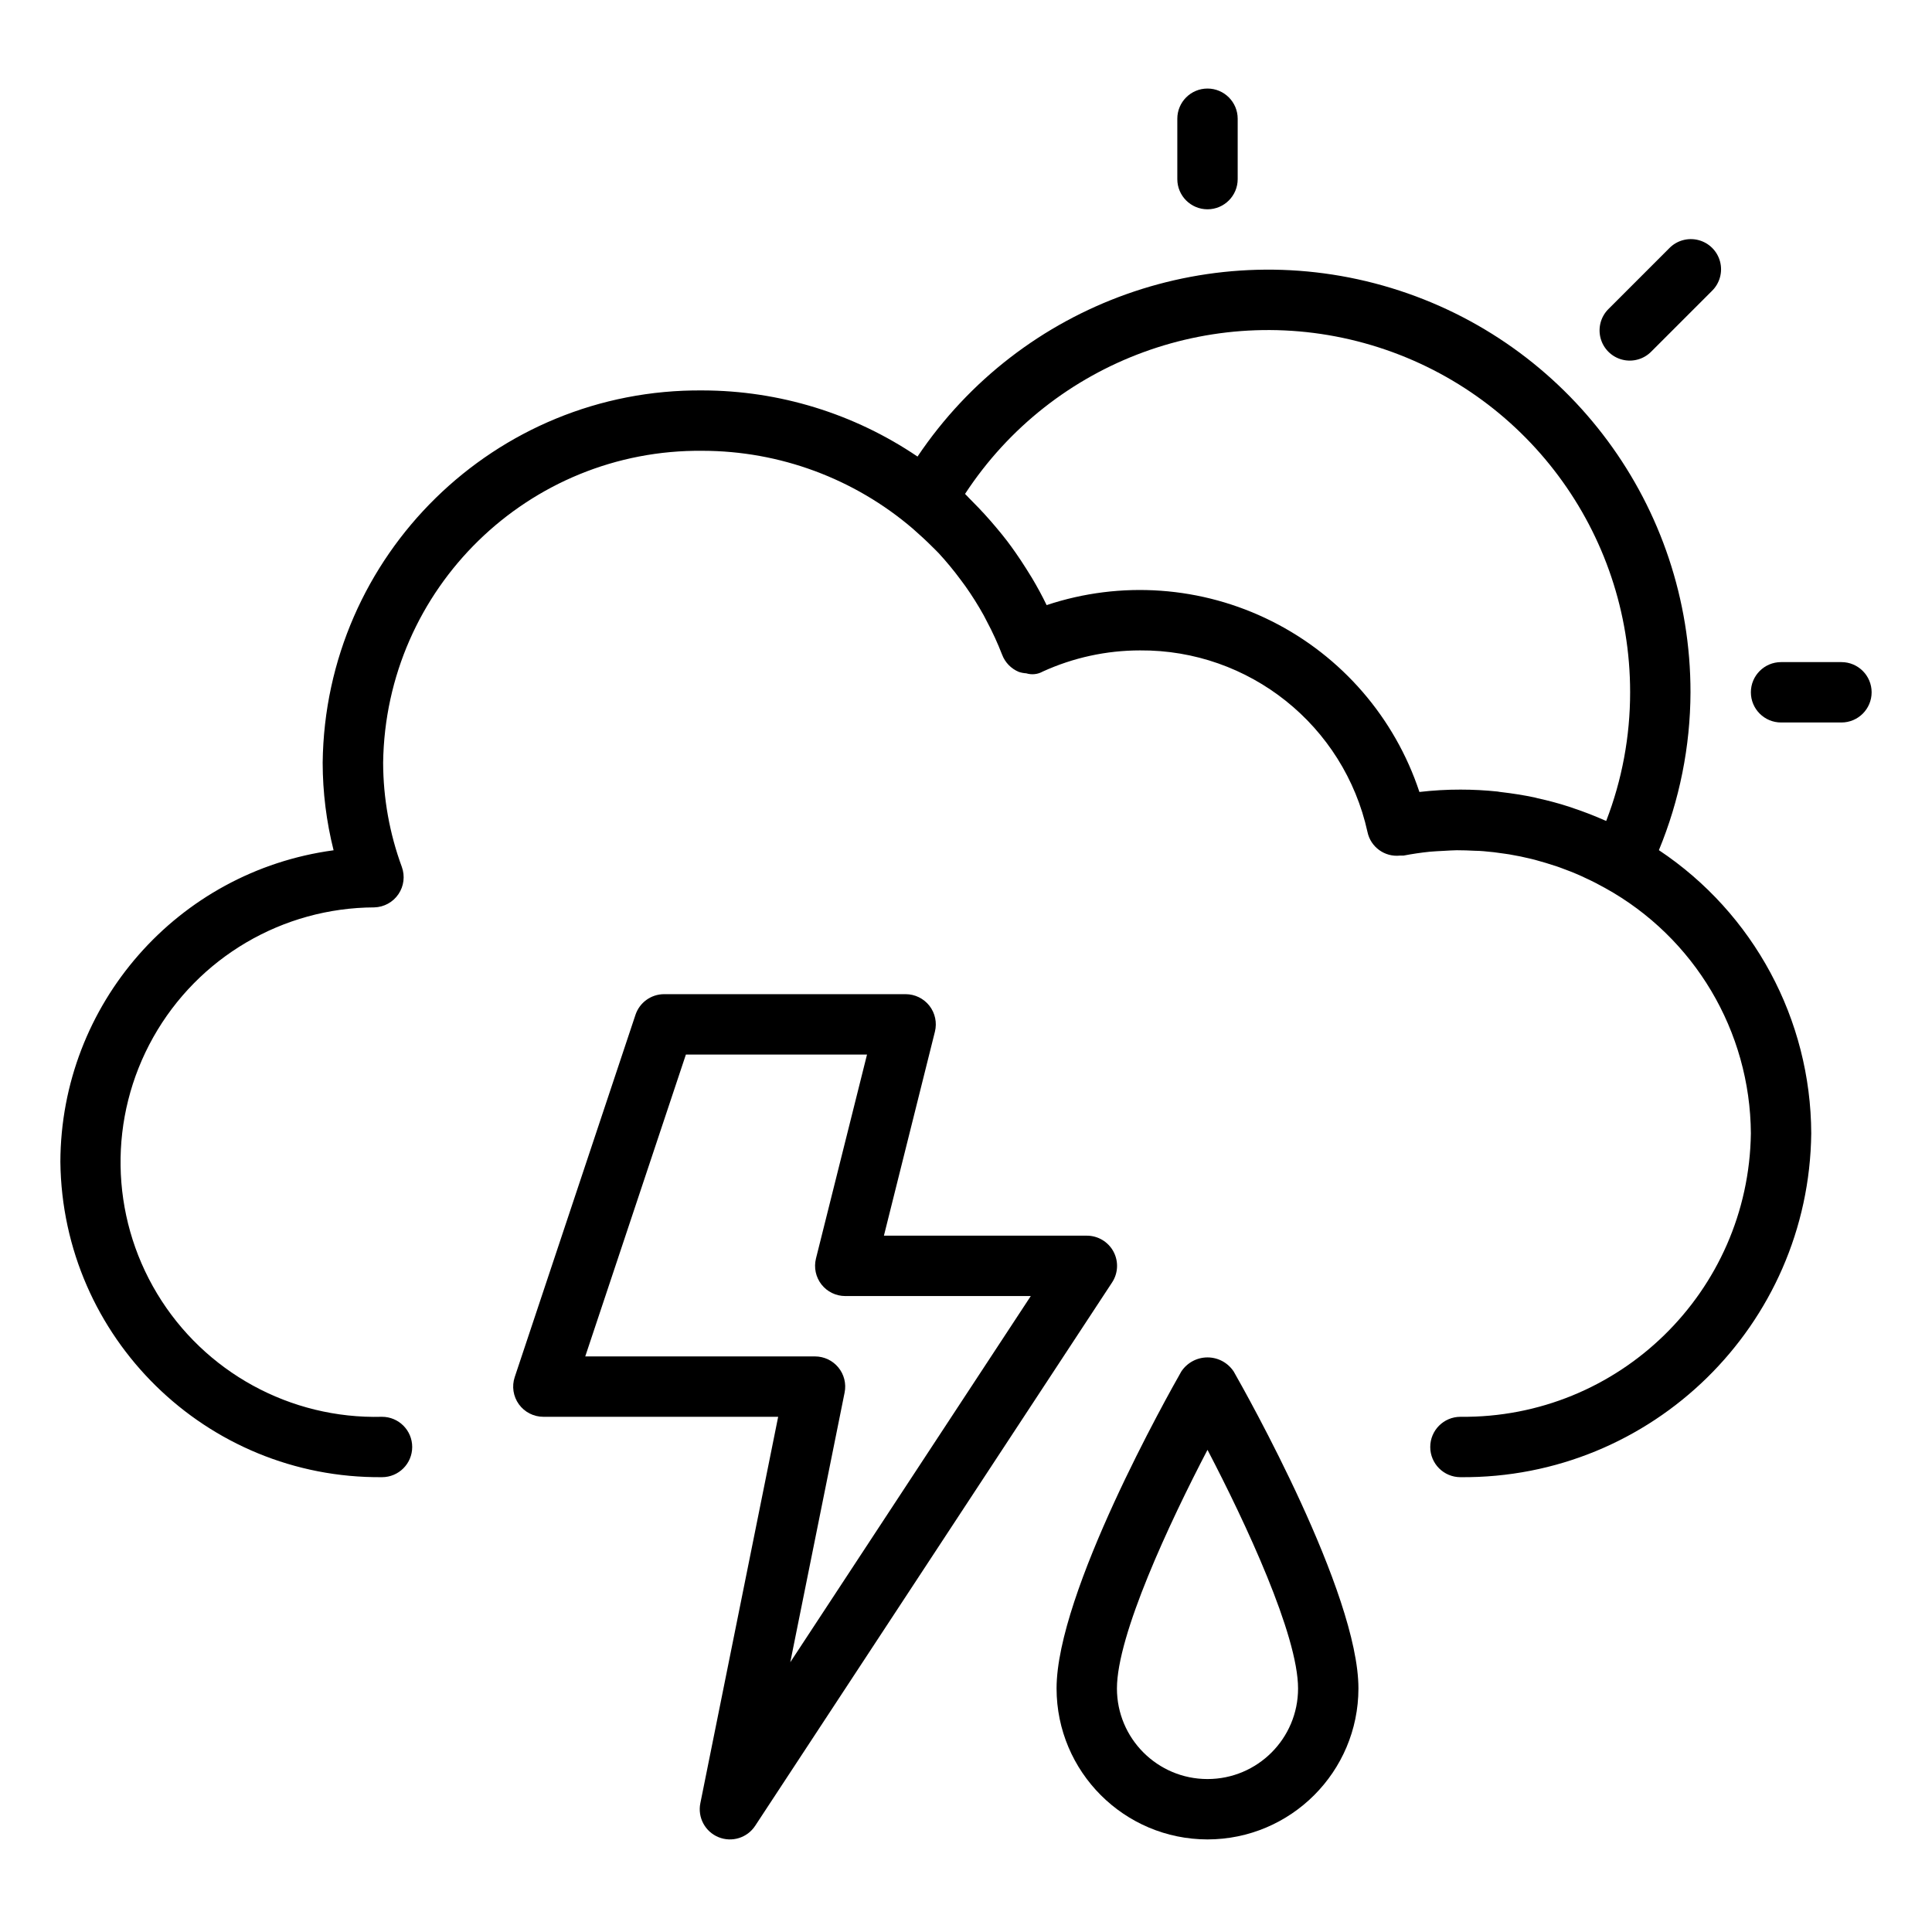 <svg height="640pt" viewBox="-20 -30 640 640" width="640pt" xmlns="http://www.w3.org/2000/svg"><path d="m590 189.332h-20c-5.523 0-10 4.48-10 10 0 5.523 4.477 10 10 10h20c5.523 0 10-4.477 10-10 0-5.52-4.477-10-10-10zm0 0"/><path d="m370 9.332v20c0 5.523 4.477 10 10 10s10-4.477 10-10v-20c0-5.52-4.477-10-10-10s-10 4.48-10 10zm0 0"/><path d="m527.07 86.402 20-20c2.598-2.508 3.641-6.23 2.727-9.727-.914-3.496-3.645-6.223-7.141-7.137-3.496-.918-7.219.125-9.727 2.723l-20 20c-2.598 2.512-3.641 6.23-2.727 9.727.914 3.496 3.645 6.227 7.141 7.141 3.496.918 7.219-.129 9.727-2.727zm0 0"/><path d="m0 354.895c.66 58.227 48.316 104.945 106.547 104.438 5.527 0 10-4.477 10-10 0-5.52-4.473-10-10-10-30.359.801-58.816-14.777-74.496-40.793-15.684-26.016-16.172-58.453-1.285-84.93 14.891-26.477 42.859-42.91 73.234-43.027 3.211-.09 6.188-1.719 7.988-4.379 1.805-2.656 2.223-6.02 1.121-9.039-4.066-11.047-6.16-22.727-6.191-34.5.777-57.727 48.117-103.941 105.84-103.332 25.543.039 50.23 9.188 69.629 25.801 2.27 2 4.473 4 6.562 6.109.652.66 1.328 1.281 2.004 2.004 2.555 2.777 4.961 5.688 7.207 8.719.543.707 1.078 1.418 1.59 2.148 2.223 3.141 4.273 6.398 6.141 9.762.352.641.668 1.289 1 1.93 1.914 3.586 3.609 7.289 5.078 11.078.98 2.578 2.984 4.637 5.531 5.691.789.262 1.617.422 2.453.469 1.828.562 3.816.352 5.484-.59 10.105-4.605 21.082-6.992 32.184-7 36.184-.262 67.613 24.828 75.379 60.168 1.047 4.973 5.691 8.34 10.742 7.805.328.02.668.02 1 0h.188c2.914-.562 5.844-.992 8.789-1.293 1.539-.148 3.082-.188 4.621-.281 1.539-.086 2.832-.18 4.238-.199 2 0 4.004.07 5.953.172 1 0 1.938.066 2.898.141 2.301.188 4.594.453 6.883.812l1.688.246c2.461.41 4.902.918 7.32 1.512l1.141.285c2.469.672 4.914 1.406 7.34 2.215l1.07.379c2.367.852 4.711 1.777 7 2.809l1.289.609c2.207 1 4.402 2.129 6.527 3.32 29.625 16.363 48.102 47.453 48.312 81.289-.707 52.465-43.742 94.465-96.211 93.891-5.523 0-10 4.48-10 10 0 5.523 4.477 10 10 10 63.512.562 115.492-50.383 116.211-113.891-.141-37.73-19.066-72.906-50.469-93.816 6.855-16.582 10.41-34.348 10.469-52.293.039-61.582-40.191-115.949-99.098-133.914-58.906-17.965-122.629 4.703-156.961 55.824-21.012-14.238-45.801-21.863-71.184-21.91-68.777-.613-125.082 54.551-125.867 123.332.016 9.781 1.23 19.516 3.617 29-51.715 6.98-90.348 51.047-90.508 103.23zm299.68-221.277c29.051-44.402 83.816-64.434 134.656-49.27 50.844 15.168 85.684 61.93 85.664 114.984.008 14.57-2.676 29.02-7.922 42.613l-.559-.223c-3.285-1.461-6.652-2.766-10.098-3.918-.422-.141-.82-.312-1.242-.438-3.539-1.16-7.152-2.137-10.84-2.945l-1-.258c-3.617-.758-7.301-1.34-11-1.77-.402 0-.793-.133-1.188-.18-4.098-.43-8.207-.645-12.324-.648-4.551-.008-9.102.258-13.629.785-8.145-24.602-25.738-44.953-48.906-56.562-23.164-11.613-50-13.531-74.582-5.336-1.492-3.102-3.133-6.102-4.859-9-.609-1-1.27-1.996-1.91-3.07-1.172-1.855-2.383-3.699-3.652-5.5-.84-1.199-1.688-2.379-2.578-3.551-1.152-1.516-2.363-2.996-3.578-4.438-2.555-3.066-5.25-6.016-8.082-8.844-.363-.344-.703-.727-1.059-1.078-.363-.352-.859-.945-1.312-1.355zm0 0"/><path d="m218 578.582c4.43 1.82 9.531.242 12.16-3.762l118.238-180c2.023-3.074 2.188-7.016.434-10.254-1.758-3.234-5.152-5.246-8.832-5.234h-67.191l16.895-67.578c.742-2.988.07-6.152-1.82-8.578-1.898-2.422-4.805-3.844-7.883-3.844h-80c-4.305 0-8.129 2.754-9.492 6.844l-40 120c-1.016 3.047-.504 6.398 1.375 9.008 1.883 2.605 4.906 4.148 8.117 4.148h77.777l-25.777 128c-.961 4.707 1.559 9.43 6 11.25zm-44.129-159.25 33.34-100h60l-16.914 67.578c-.742 2.988-.07 6.152 1.82 8.582 1.898 2.422 4.805 3.84 7.883 3.84h61.461l-79.668 121.301 17.996-89.332c.594-2.934-.164-5.98-2.062-8.301-1.898-2.312-4.734-3.66-7.727-3.668zm0 0"/><path d="m380 579.332c27.602-.031 49.965-22.395 50-50 0-31.738-37.09-97.559-41.32-105-1.926-2.914-5.184-4.672-8.68-4.672s-6.754 1.758-8.68 4.672c-4.23 7.441-41.32 73.262-41.32 105 .035 27.605 22.398 49.969 50 50zm0-129.055c12.621 24.168 30 61.375 30 79.055 0 16.57-13.434 30-30 30s-30-13.43-30-30c0-17.68 17.379-54.887 30-79.055zm0 0"/></svg>